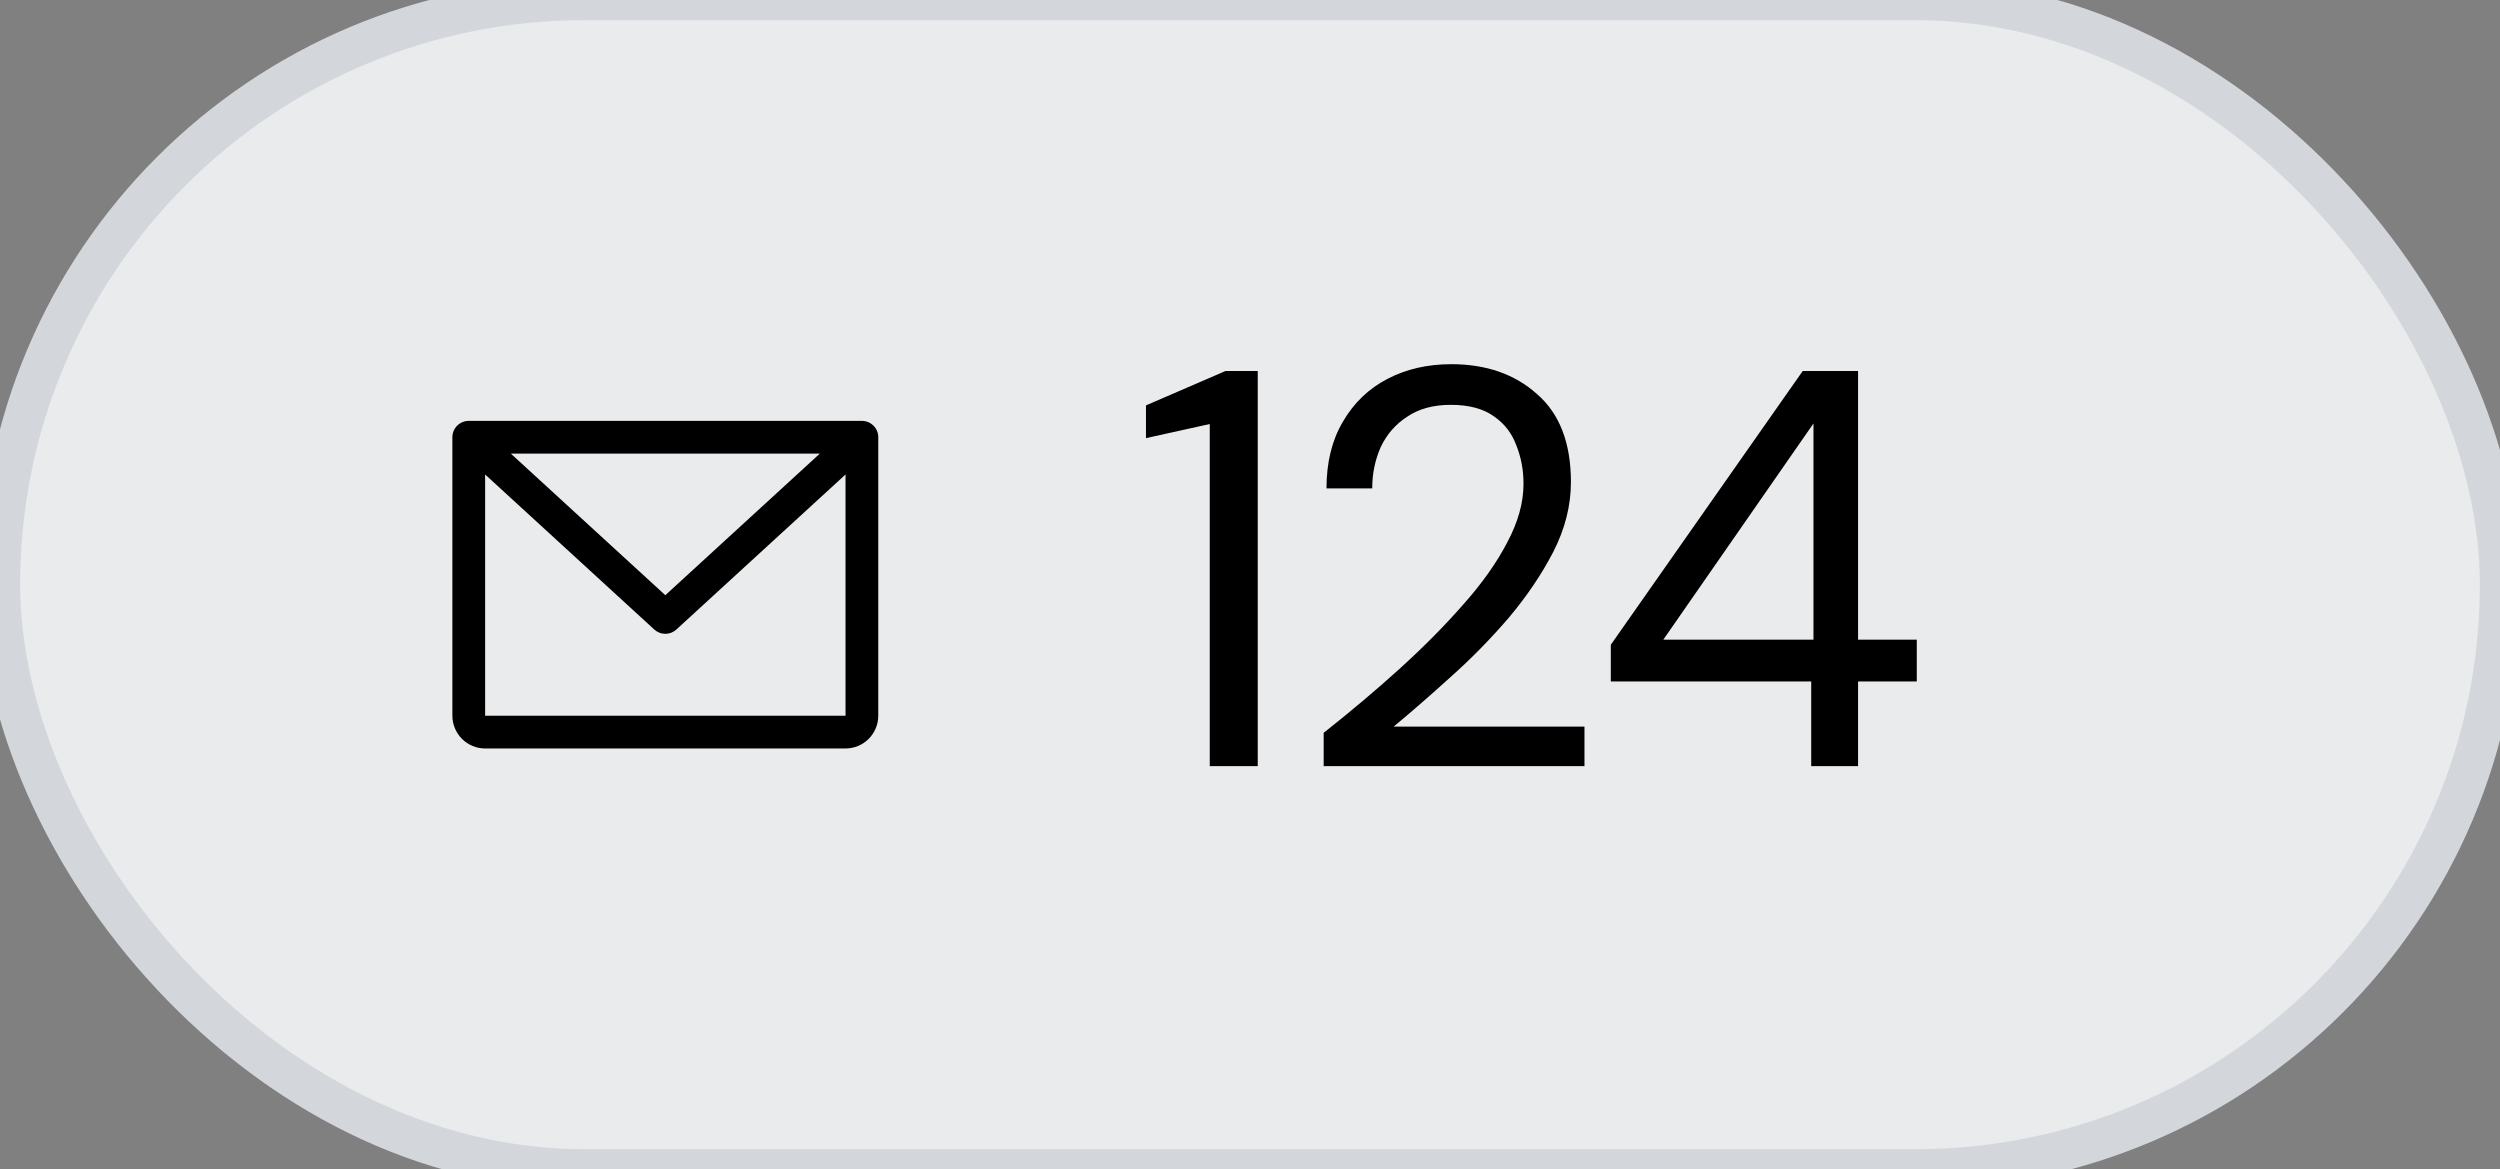<svg width="62" height="29" viewBox="0 0 62 29" fill="none" xmlns="http://www.w3.org/2000/svg">
<rect x="0" y="0" width="62" height="29" fill="#808080" stroke="none"/>
<rect width="62" height="29" rx="14.5" fill="#E9EBED"/>
<rect width="62" height="29" rx="14.5" stroke="#D3D7DB"/>
<path d="M30.002 19V10.516L28.42 10.866V10.054L30.394 9.2H31.192V19H30.002ZM32.827 19V18.174C33.489 17.651 34.115 17.124 34.703 16.592C35.3 16.051 35.827 15.519 36.285 14.996C36.751 14.473 37.115 13.96 37.377 13.456C37.647 12.952 37.783 12.467 37.783 12C37.783 11.655 37.722 11.333 37.601 11.034C37.489 10.735 37.302 10.497 37.041 10.32C36.779 10.133 36.425 10.04 35.977 10.04C35.547 10.04 35.188 10.138 34.899 10.334C34.609 10.521 34.39 10.773 34.241 11.09C34.101 11.407 34.031 11.748 34.031 12.112H32.897C32.897 11.468 33.032 10.917 33.303 10.46C33.573 9.993 33.942 9.639 34.409 9.396C34.875 9.153 35.403 9.032 35.991 9.032C36.859 9.032 37.568 9.279 38.119 9.774C38.679 10.259 38.959 10.987 38.959 11.958C38.959 12.537 38.814 13.111 38.525 13.68C38.235 14.24 37.867 14.786 37.419 15.318C36.971 15.841 36.49 16.331 35.977 16.788C35.473 17.245 35.001 17.656 34.563 18.02H39.295V19H32.827ZM44.918 19V16.9H39.948V15.99L44.708 9.2H46.08V15.864H47.536V16.9H46.08V19H44.918ZM41.25 15.864H44.974V10.502L41.25 15.864Z" fill="black"/>
<path d="M21.781 10.834C21.781 10.827 21.78 10.819 21.78 10.812C21.779 10.806 21.779 10.799 21.778 10.793C21.777 10.786 21.776 10.779 21.775 10.772C21.773 10.766 21.772 10.76 21.771 10.754C21.769 10.747 21.768 10.741 21.766 10.734C21.764 10.728 21.762 10.721 21.76 10.715C21.758 10.709 21.756 10.703 21.753 10.696C21.751 10.69 21.748 10.684 21.746 10.678C21.743 10.672 21.74 10.666 21.737 10.66C21.734 10.654 21.731 10.649 21.728 10.643C21.725 10.637 21.721 10.632 21.718 10.626C21.714 10.62 21.71 10.615 21.706 10.609C21.703 10.604 21.699 10.599 21.695 10.594C21.69 10.588 21.686 10.582 21.681 10.577C21.679 10.575 21.677 10.572 21.674 10.569C21.672 10.567 21.67 10.565 21.668 10.563C21.663 10.558 21.658 10.553 21.653 10.548C21.648 10.544 21.644 10.539 21.639 10.535C21.634 10.531 21.629 10.527 21.623 10.523C21.618 10.519 21.613 10.514 21.607 10.511C21.602 10.507 21.597 10.504 21.591 10.5C21.585 10.497 21.58 10.493 21.573 10.489C21.568 10.486 21.562 10.484 21.556 10.481C21.551 10.478 21.545 10.475 21.539 10.472C21.532 10.469 21.526 10.467 21.52 10.464C21.514 10.462 21.508 10.46 21.502 10.458C21.495 10.456 21.488 10.454 21.481 10.452C21.476 10.45 21.47 10.449 21.464 10.448C21.457 10.446 21.45 10.445 21.443 10.444C21.437 10.443 21.431 10.442 21.425 10.441C21.418 10.44 21.411 10.44 21.404 10.439C21.398 10.438 21.391 10.438 21.384 10.438C21.381 10.438 21.378 10.438 21.375 10.438H11.625C11.622 10.438 11.62 10.438 11.617 10.438C11.609 10.438 11.602 10.438 11.595 10.439C11.588 10.44 11.582 10.44 11.576 10.441C11.569 10.442 11.563 10.443 11.556 10.444C11.549 10.445 11.543 10.446 11.536 10.447C11.53 10.449 11.524 10.451 11.518 10.452C11.511 10.454 11.505 10.456 11.498 10.458C11.492 10.46 11.486 10.462 11.48 10.465C11.474 10.467 11.468 10.469 11.462 10.472C11.455 10.475 11.449 10.478 11.443 10.481C11.437 10.484 11.432 10.486 11.427 10.489C11.42 10.493 11.414 10.497 11.408 10.501C11.403 10.504 11.398 10.507 11.393 10.51C11.387 10.514 11.382 10.519 11.376 10.523C11.371 10.527 11.366 10.531 11.361 10.535C11.356 10.539 11.352 10.544 11.347 10.548C11.342 10.553 11.336 10.558 11.332 10.563C11.33 10.565 11.328 10.567 11.325 10.569C11.323 10.572 11.321 10.575 11.319 10.577C11.314 10.582 11.31 10.588 11.305 10.594C11.301 10.599 11.297 10.604 11.294 10.609C11.29 10.615 11.286 10.62 11.282 10.626C11.279 10.632 11.275 10.637 11.272 10.643C11.269 10.649 11.266 10.654 11.263 10.66C11.26 10.666 11.257 10.672 11.254 10.678C11.252 10.684 11.249 10.69 11.247 10.696C11.244 10.703 11.242 10.709 11.24 10.715C11.238 10.721 11.236 10.728 11.234 10.734C11.232 10.741 11.231 10.747 11.229 10.754C11.228 10.76 11.226 10.766 11.225 10.772C11.224 10.779 11.223 10.786 11.222 10.793C11.221 10.799 11.221 10.806 11.22 10.812C11.22 10.819 11.219 10.827 11.219 10.834C11.219 10.837 11.219 10.841 11.219 10.844V17.75C11.219 17.965 11.305 18.172 11.457 18.324C11.609 18.477 11.816 18.562 12.031 18.562H20.969C21.184 18.562 21.391 18.477 21.543 18.324C21.695 18.172 21.781 17.965 21.781 17.75V10.844C21.781 10.841 21.781 10.837 21.781 10.834ZM20.331 11.25L16.5 14.761L12.669 11.25H20.331ZM20.969 17.75H12.031V11.767L16.226 15.612C16.3 15.681 16.398 15.719 16.5 15.719C16.602 15.719 16.7 15.681 16.774 15.612L20.969 11.767L20.969 17.75L20.969 17.75Z" fill="black"/>
</svg>
